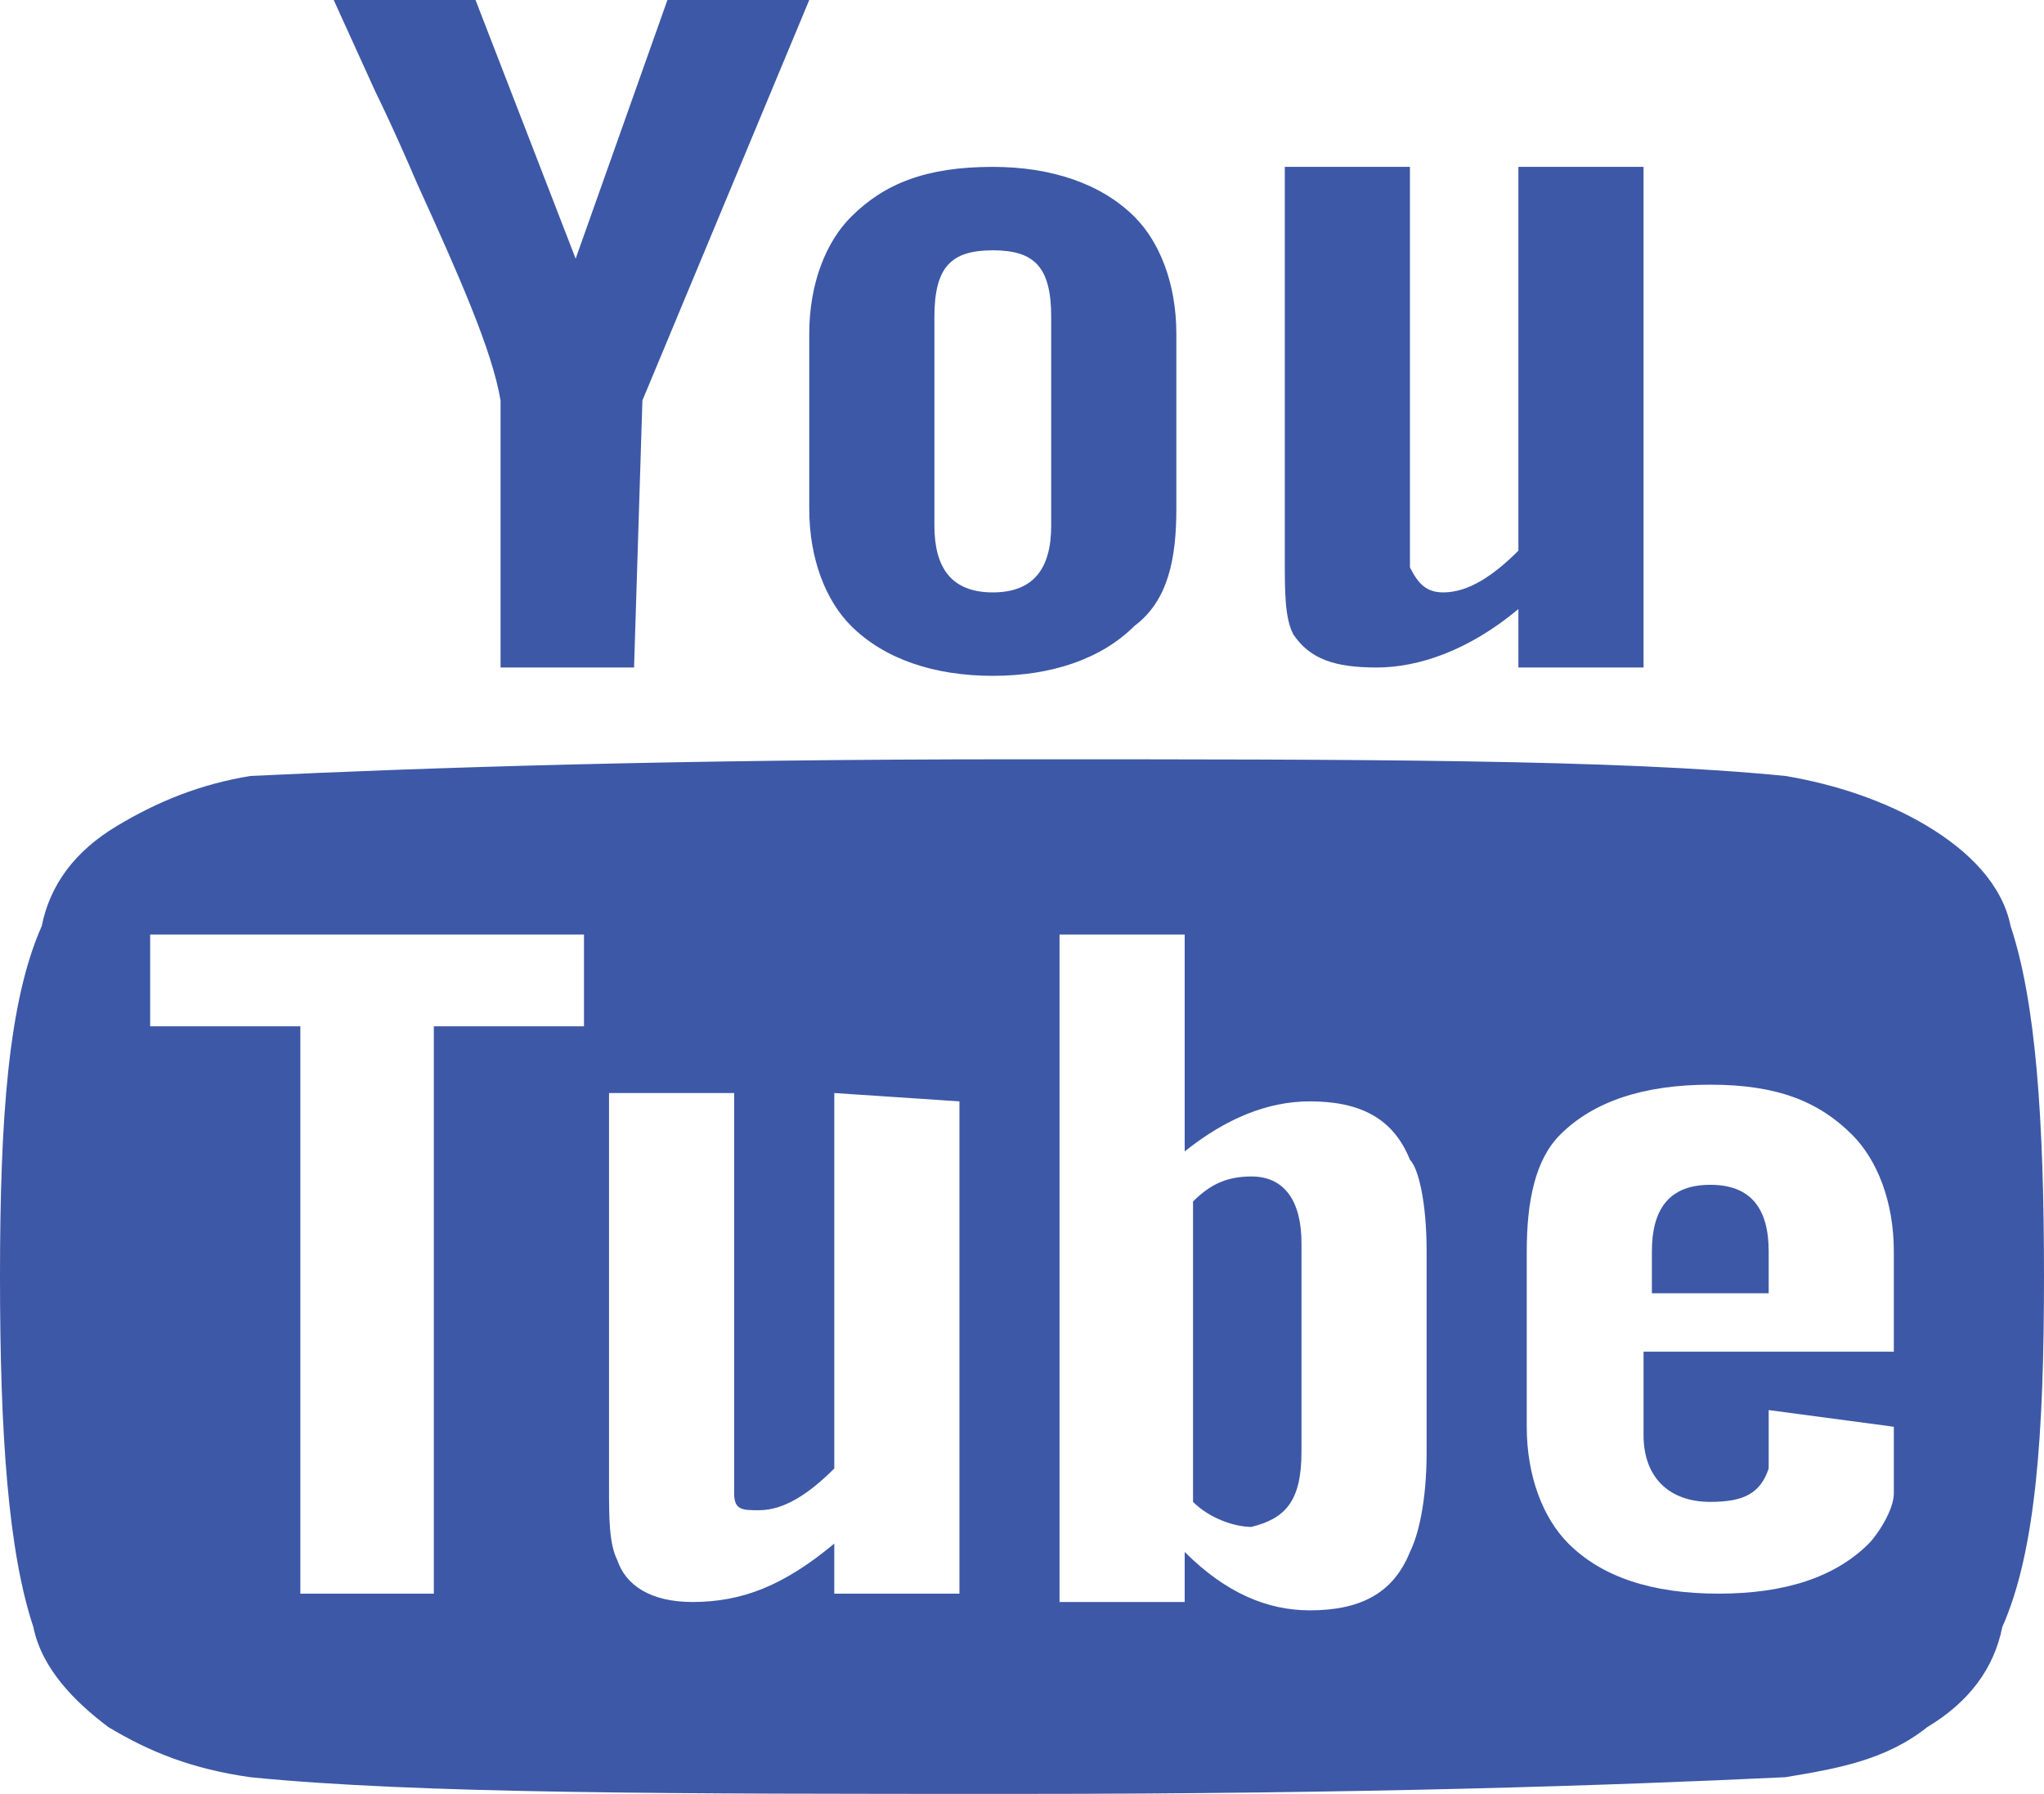 <?xml version="1.0" encoding="utf-8"?>
<!-- Generator: Adobe Illustrator 22.1.0, SVG Export Plug-In . SVG Version: 6.00 Build 0)  -->
<svg version="1.1" id="Layer_1" xmlns="http://www.w3.org/2000/svg" xmlns:xlink="http://www.w3.org/1999/xlink" x="0px" y="0px"
	 viewBox="0 0 24.5 21.5" style="enable-background:new 0 0 24.5 21.5;" xml:space="preserve">
<style type="text/css">
	.st0{fill:#3D58A6;}
</style>
<path class="st0" d="M15.6,17.4v-2.5c0-0.5-0.2-0.8-0.6-0.8c-0.3,0-0.5,0.1-0.7,0.3V18c0.2,0.2,0.5,0.3,0.7,0.3
	C15.4,18.2,15.6,18,15.6,17.4L15.6,17.4z M19.7,15.5h1.5v-0.5c0-0.5-0.2-0.8-0.7-0.8s-0.7,0.3-0.7,0.8V15.5z M7,11.2v1.1H5.2v6.8
	H3.6v-6.8H1.8v-1.1H7L7,11.2z M11.5,13.2v5.9H10v-0.6c-0.6,0.5-1.1,0.7-1.7,0.7c-0.5,0-0.8-0.2-0.9-0.5c-0.1-0.2-0.1-0.5-0.1-0.9
	v-4.7h1.5v4.4c0,0.3,0,0.4,0,0.4c0,0.2,0.1,0.2,0.3,0.2c0.3,0,0.6-0.2,0.9-0.5v-4.5L11.5,13.2L11.5,13.2z M17.1,15v2.4
	c0,0.6-0.1,1-0.2,1.2c-0.2,0.5-0.6,0.7-1.2,0.7c-0.5,0-1-0.2-1.5-0.7v0.6h-1.5v-8h1.5v2.6c0.5-0.4,1-0.6,1.5-0.6
	c0.6,0,1,0.2,1.2,0.7C17,14,17.1,14.4,17.1,15z M22.7,17.1v0.1c0,0.3,0,0.5,0,0.7c0,0.2-0.2,0.5-0.3,0.6c-0.4,0.4-1,0.6-1.8,0.6
	c-0.8,0-1.4-0.2-1.8-0.6c-0.3-0.3-0.5-0.8-0.5-1.4v-2.1c0-0.6,0.1-1.1,0.4-1.4c0.4-0.4,1-0.6,1.8-0.6c0.8,0,1.3,0.2,1.7,0.6
	c0.3,0.3,0.5,0.8,0.5,1.4v1.2h-3v1c0,0.5,0.3,0.8,0.8,0.8c0.4,0,0.6-0.1,0.7-0.4c0,0,0,0,0-0.1c0-0.1,0-0.2,0-0.3v-0.3L22.7,17.1
	L22.7,17.1z M12.6,3.8v2.5c0,0.5-0.2,0.8-0.7,0.8s-0.7-0.3-0.7-0.8V3.8c0-0.6,0.2-0.8,0.7-0.8S12.6,3.2,12.6,3.8z M24.5,15.3
	c0-1.9-0.1-3.3-0.4-4.2c-0.1-0.5-0.5-0.9-1-1.2c-0.5-0.3-1.1-0.5-1.7-0.6c-2-0.2-5.1-0.2-9.2-0.2c-4.1,0-7.1,0.1-9.2,0.2
	C2.4,9.4,1.9,9.6,1.4,9.9c-0.5,0.3-0.8,0.7-0.9,1.2C0.1,12,0,13.4,0,15.3c0,1.9,0.1,3.3,0.4,4.2c0.1,0.5,0.5,0.9,0.9,1.2
	c0.5,0.3,1,0.5,1.7,0.6c2,0.2,5.1,0.2,9.2,0.2c4.1,0,7.1-0.1,9.2-0.2c0.6-0.1,1.2-0.2,1.7-0.6c0.5-0.3,0.8-0.7,0.9-1.2
	C24.4,18.6,24.5,17.2,24.5,15.3z M7.7,4.8l2-4.8H8L6.9,3.1L5.7,0H4l0.5,1.1c0,0,0.2,0.4,0.5,1.1c0.5,1.1,0.9,2,1,2.6V8h1.6L7.7,4.8
	L7.7,4.8z M14.1,6.1V4c0-0.6-0.2-1.1-0.5-1.4c-0.4-0.4-1-0.6-1.7-0.6c-0.8,0-1.3,0.2-1.7,0.6C9.9,2.9,9.7,3.4,9.7,4v2.1
	c0,0.6,0.2,1.1,0.5,1.4c0.4,0.4,1,0.6,1.7,0.6c0.7,0,1.3-0.2,1.7-0.6C14,7.2,14.1,6.7,14.1,6.1z M18.2,8h1.5V2h-1.5v4.6
	c-0.3,0.3-0.6,0.5-0.9,0.5c-0.2,0-0.3-0.1-0.4-0.3c0,0,0-0.2,0-0.4V2h-1.5v4.7c0,0.4,0,0.7,0.1,0.9c0.2,0.3,0.5,0.4,1,0.4
	c0.5,0,1.1-0.2,1.7-0.7L18.2,8L18.2,8z"/>
</svg>
